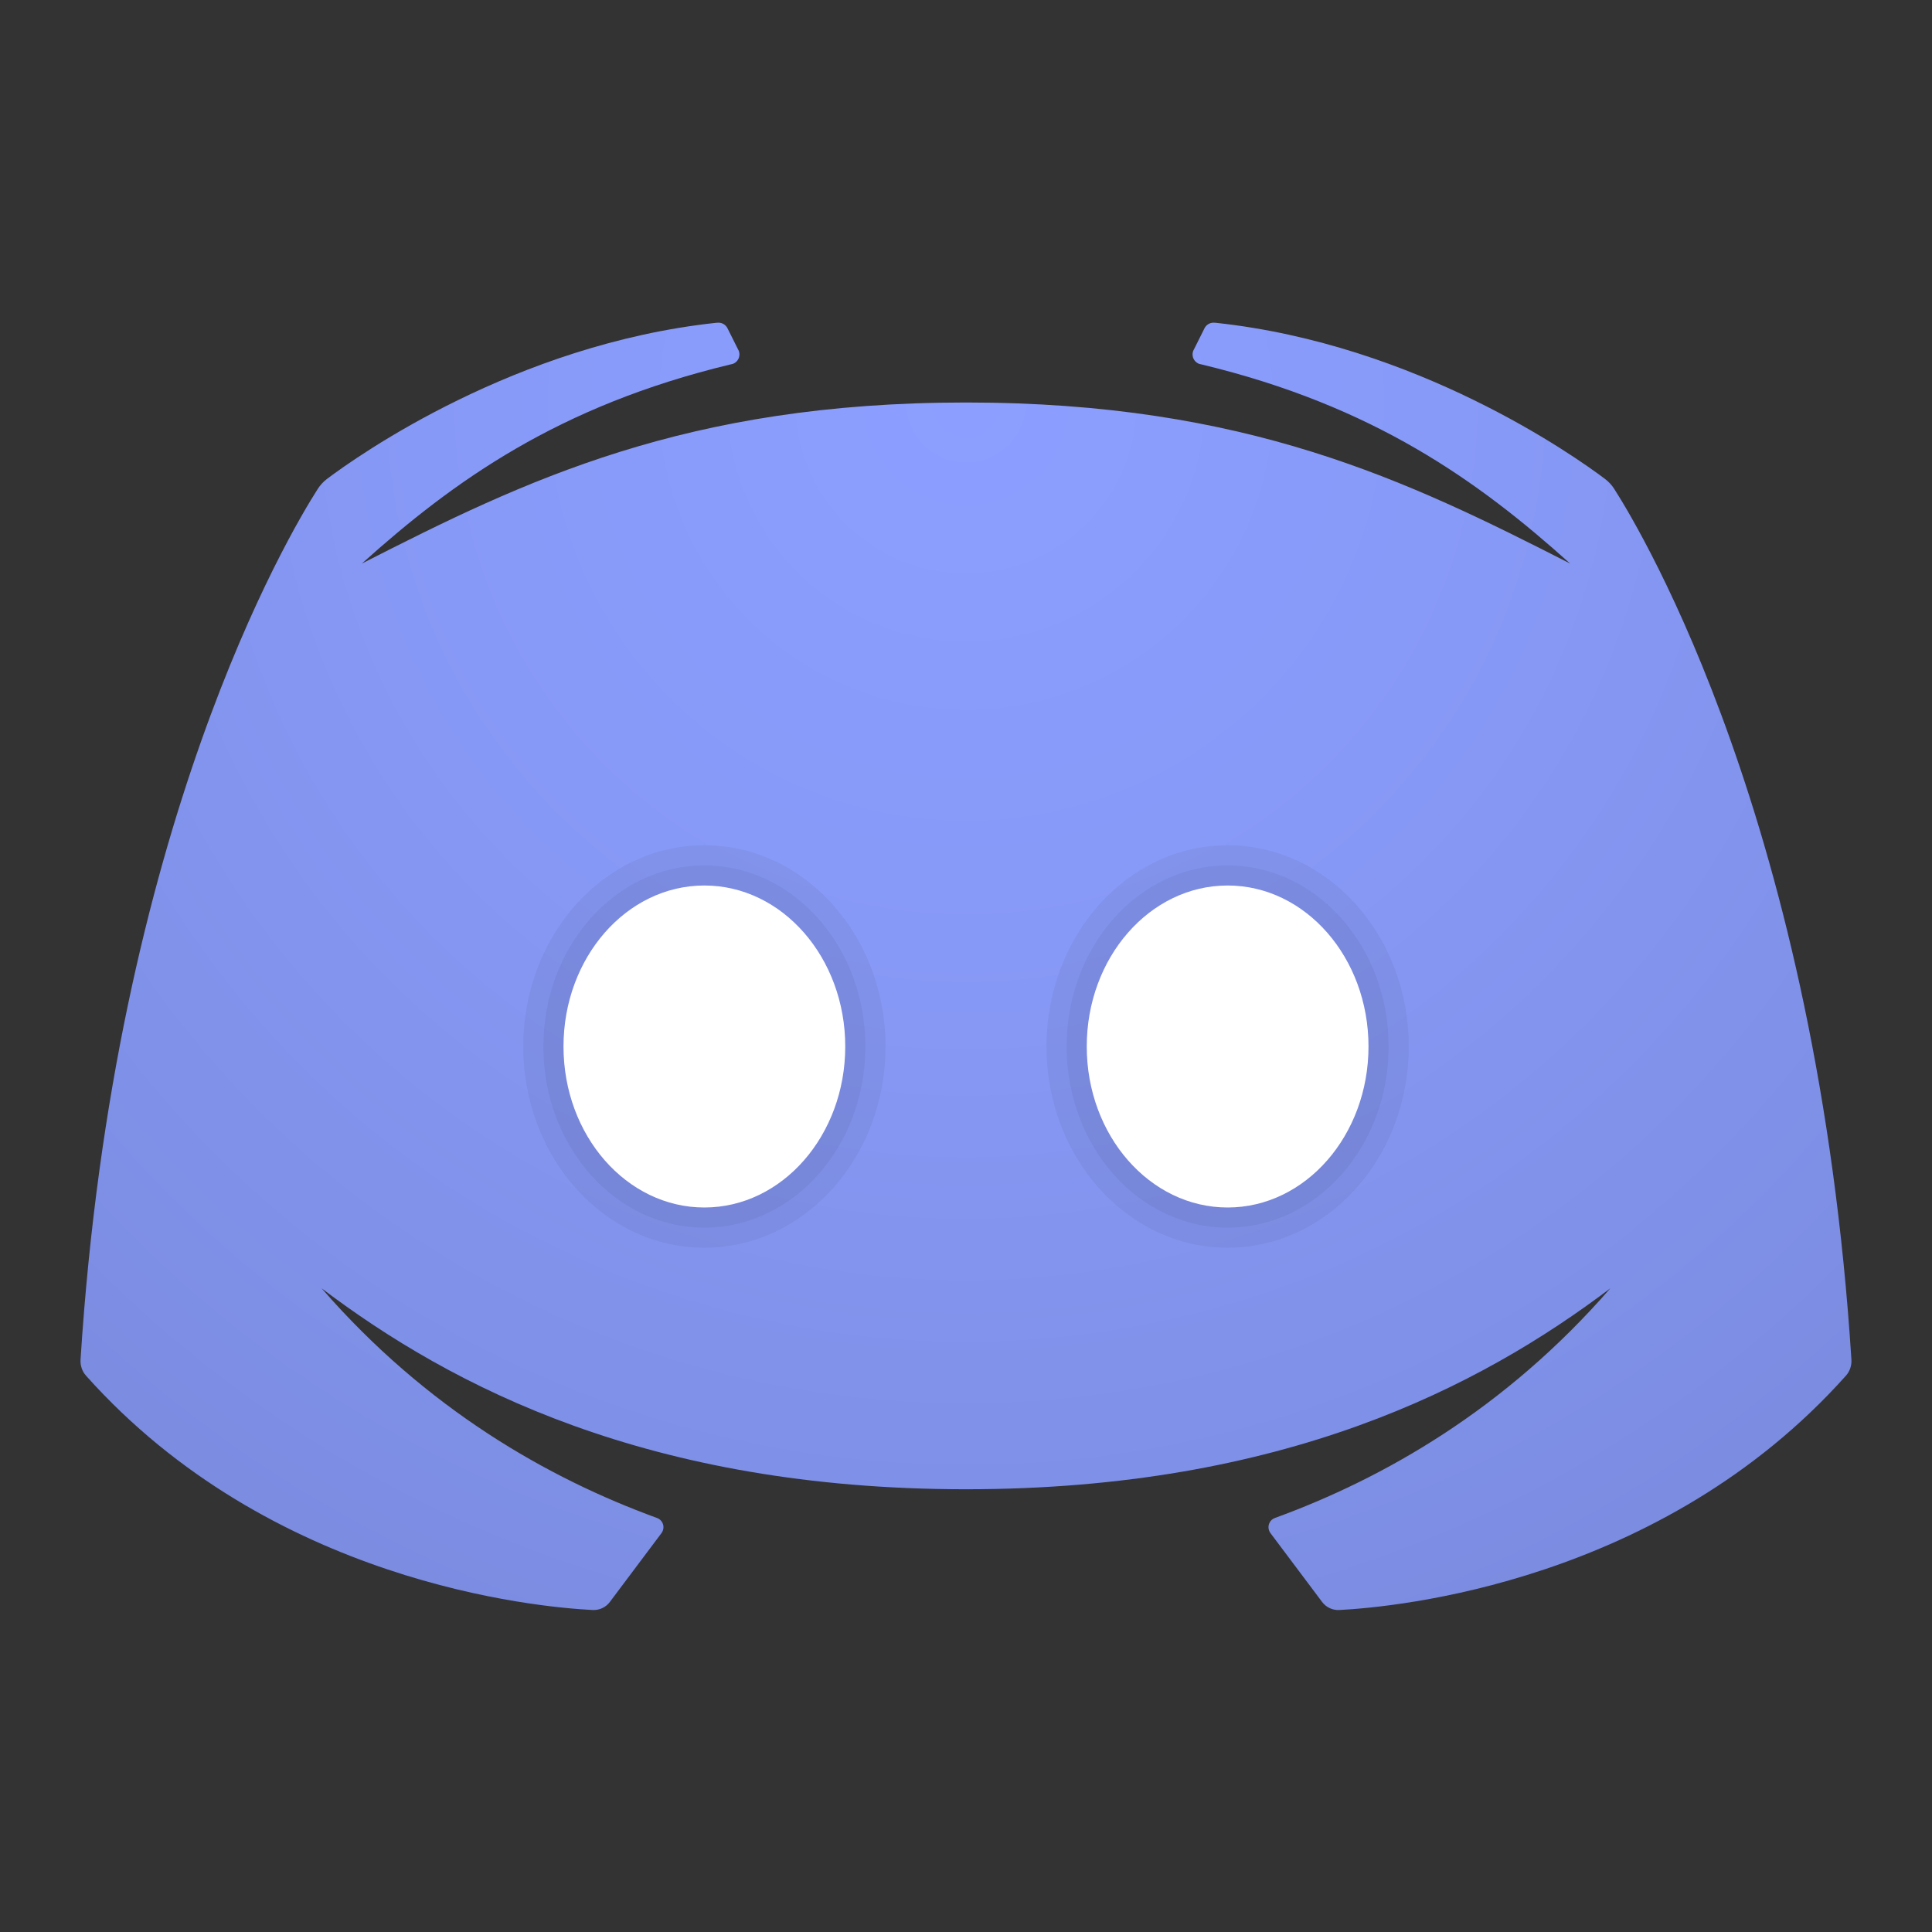<svg xmlns="http://www.w3.org/2000/svg" viewBox="0 0 48 48" width="52px" height="52px">
    <rect x="0" y="0" width="48" height="48" fill="#333333" stroke="none"/>
    <radialGradient id="La9SoowKGoEUHOnYdJMSEa" cx="24" cy="10.009" r="32.252"
        gradientUnits="userSpaceOnUse">
        <stop offset="0" stop-color="#8c9eff" />
        <stop offset=".368" stop-color="#889af8" />
        <stop offset=".889" stop-color="#7e8fe6" />
        <stop offset="1" stop-color="#7b8ce1" />
    </radialGradient>
    <path fill="url(#La9SoowKGoEUHOnYdJMSEa)"
        d="M40.107,12.15c-0.065-0.102-0.139-0.182-0.236-0.255c-0.769-0.578-4.671-3.339-9.665-3.875	c-0.01-0.001-0.048-0.003-0.057-0.003c-0.098,0-0.183,0.057-0.224,0.14l-0.269,0.538c0,0-0.001,0-0.001,0	c-0.017,0.033-0.026,0.071-0.026,0.111c0,0.109,0.07,0.202,0.168,0.236c0.006,0.002,0.048,0.011,0.063,0.014	c4.267,1.028,6.863,2.89,9.149,4.945c-4.047-2.066-8.044-4.001-15.009-4.001s-10.961,1.936-15.009,4.001	c2.286-2.055,4.882-3.917,9.149-4.945c0.015-0.004,0.057-0.012,0.063-0.014c0.098-0.034,0.168-0.127,0.168-0.236	c0-0.04-0.009-0.078-0.026-0.111c0,0-0.001,0-0.001,0l-0.269-0.538c-0.041-0.083-0.125-0.14-0.224-0.14	c-0.009,0-0.048,0.002-0.057,0.003c-4.994,0.536-8.896,3.297-9.665,3.875c-0.097,0.073-0.17,0.153-0.236,0.255	c-0.708,1.107-5.049,8.388-5.892,21.632c-0.009,0.142,0.04,0.289,0.135,0.395c4.592,5.144,11.182,5.752,12.588,5.823	c0.167,0.008,0.327-0.065,0.427-0.199l1.282-1.709c0.1-0.134,0.046-0.322-0.111-0.379c-2.705-0.986-5.717-2.7-8.332-5.706	C11.231,34.457,16.12,37,24,37s12.769-2.543,16.009-4.993c-2.616,3.006-5.627,4.719-8.332,5.706	c-0.157,0.057-0.211,0.245-0.111,0.379l1.282,1.709c0.101,0.134,0.26,0.208,0.427,0.199c1.407-0.072,7.996-0.679,12.588-5.823	c0.095-0.106,0.144-0.253,0.135-0.395C45.156,20.538,40.815,13.257,40.107,12.15z"
    />
    <ellipse cx="30.5" cy="26" opacity=".05" rx="4.5" ry="5" />
    <ellipse cx="30.5" cy="26" opacity=".05" rx="4" ry="4.5" />
    <ellipse cx="30.5" cy="26" fill="#fff" rx="3.5" ry="4" />
    <ellipse cx="17.5" cy="26" opacity=".05" rx="4.5" ry="5" />
    <ellipse cx="17.5" cy="26" opacity=".05" rx="4" ry="4.5" />
    <ellipse cx="17.5" cy="26" fill="#fff" rx="3.5" ry="4" />
</svg>